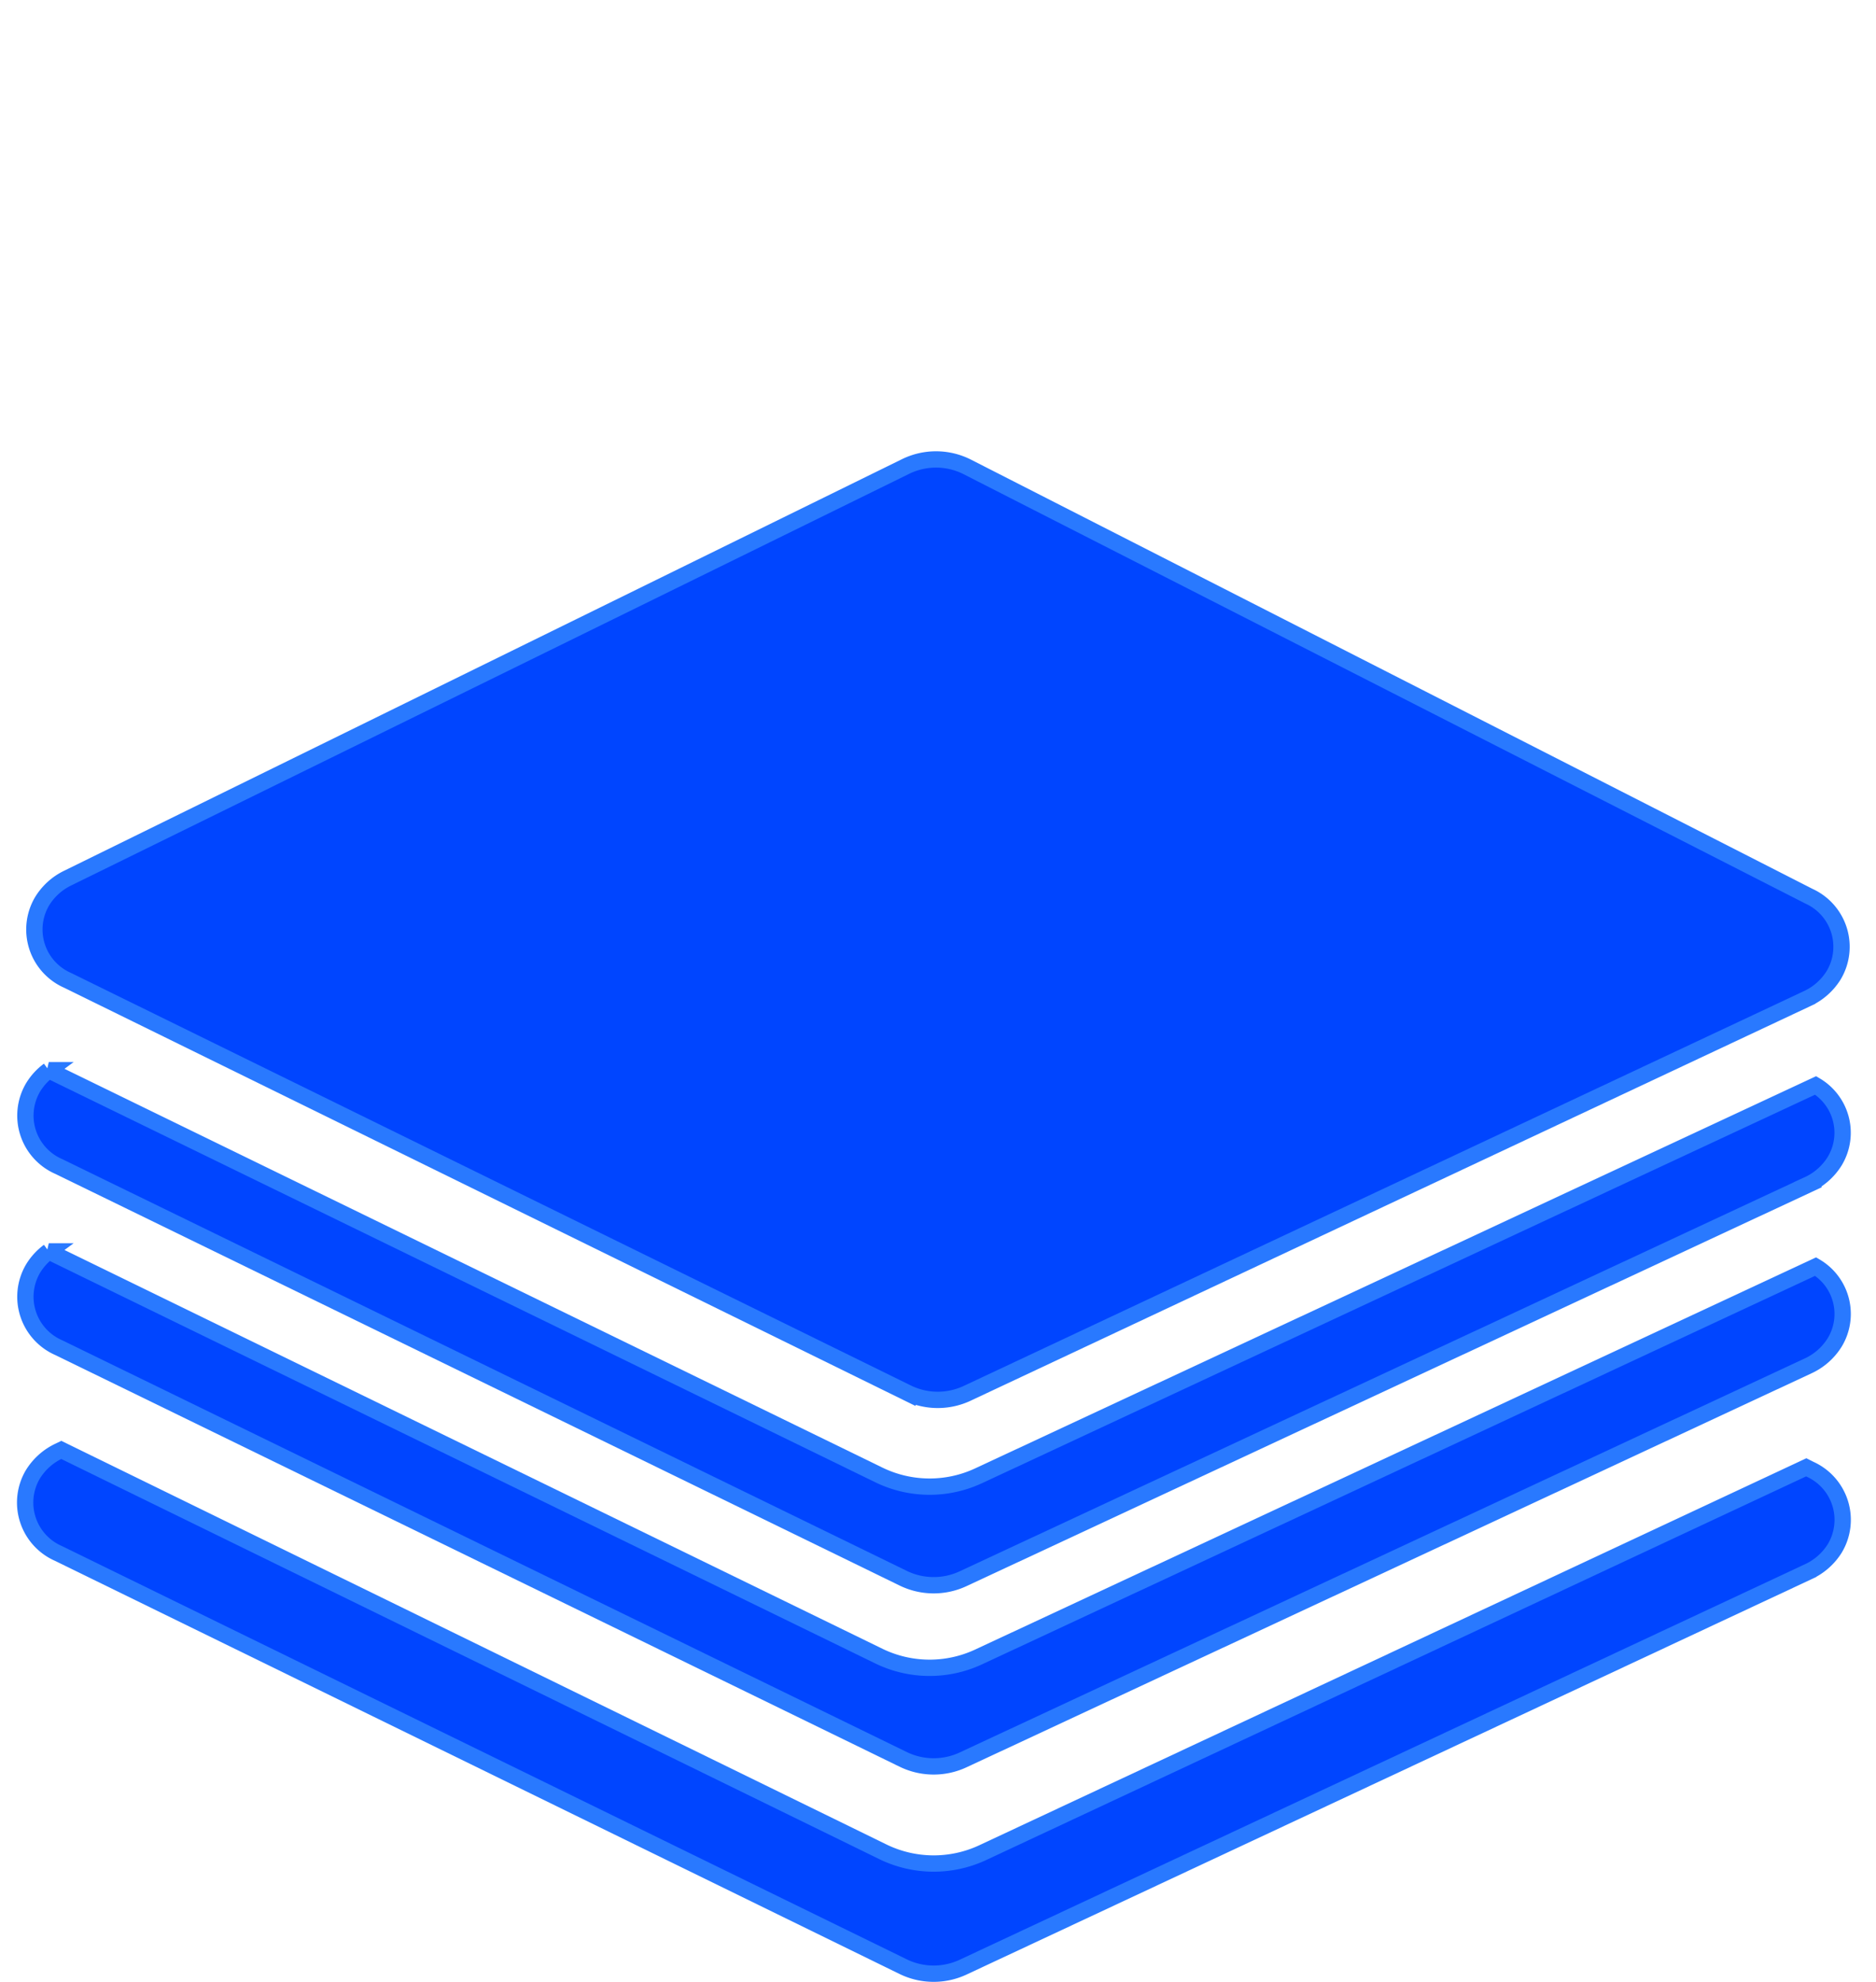 <svg xmlns="http://www.w3.org/2000/svg" width="57.456" height="60.708" viewBox="0 0 57.456 60.708">
    <defs>
        <style>
            .cls-1{fill:#0045ff;stroke:#2979ff;stroke-width:.5px;fill-rule:evenodd}
        </style>
    </defs>
    <g id="Group_2428" data-name="Group 2428" transform="translate(-1458.423 -557.641)">
        <path id="Combined-Shape" d="M55.871 17.086L30.64 28.891a3.551 3.551 0 0 1-3.037-.025L2.429 16.553l-.079.038a1.879 1.879 0 0 0-.8.725 1.7 1.7 0 0 0 .8 2.411l25.87 12.654a2.13 2.13 0 0 0 1.822.015l25.889-12.112a1.888 1.888 0 0 0 .814-.715 1.7 1.7 0 0 0-.755-2.423z" class="cls-1" transform="translate(1457.871 585.49)"/>
        <path id="Combined-Shape-2" d="M56.156 14.457l-25.648 11.96a3.551 3.551 0 0 1-3.029-.025l-25.436-12.4a1.829 1.829 0 0 0-.489.54 1.7 1.7 0 0 0 .8 2.41l25.866 12.61a2.131 2.131 0 0 0 1.818.015L55.921 17.5a1.888 1.888 0 0 0 .818-.719 1.684 1.684 0 0 0-.583-2.324z" class="cls-1" data-name="Combined-Shape" transform="translate(1457.874 581.972)"/>
        <path id="Combined-Shape-3" d="M56.156 12.12L30.508 24.08a3.551 3.551 0 0 1-3.029-.025l-25.436-12.4a1.829 1.829 0 0 0-.489.54 1.7 1.7 0 0 0 .8 2.41l25.866 12.61a2.131 2.131 0 0 0 1.818.015l25.883-12.07a1.887 1.887 0 0 0 .818-.719 1.684 1.684 0 0 0-.583-2.321z" class="cls-1" data-name="Combined-Shape" transform="translate(1457.874 578.761)"/>
        <path id="Rectangle-Copy-6" d="M10.678 9.033a2.12 2.12 0 0 0-1.339 1.32L.105 37.415a1.876 1.876 0 0 0-.05 1.072 1.7 1.7 0 0 0 2.266 1.145l27.117-9.253a2.121 2.121 0 0 0 1.3-1.277l9.647-26.746a1.885 1.885 0 0 0 .068-1.077A1.7 1.7 0 0 0 38.208.1z" class="cls-1" transform="rotate(45 69.875 2073.824)"/>
    </g>
</svg>
